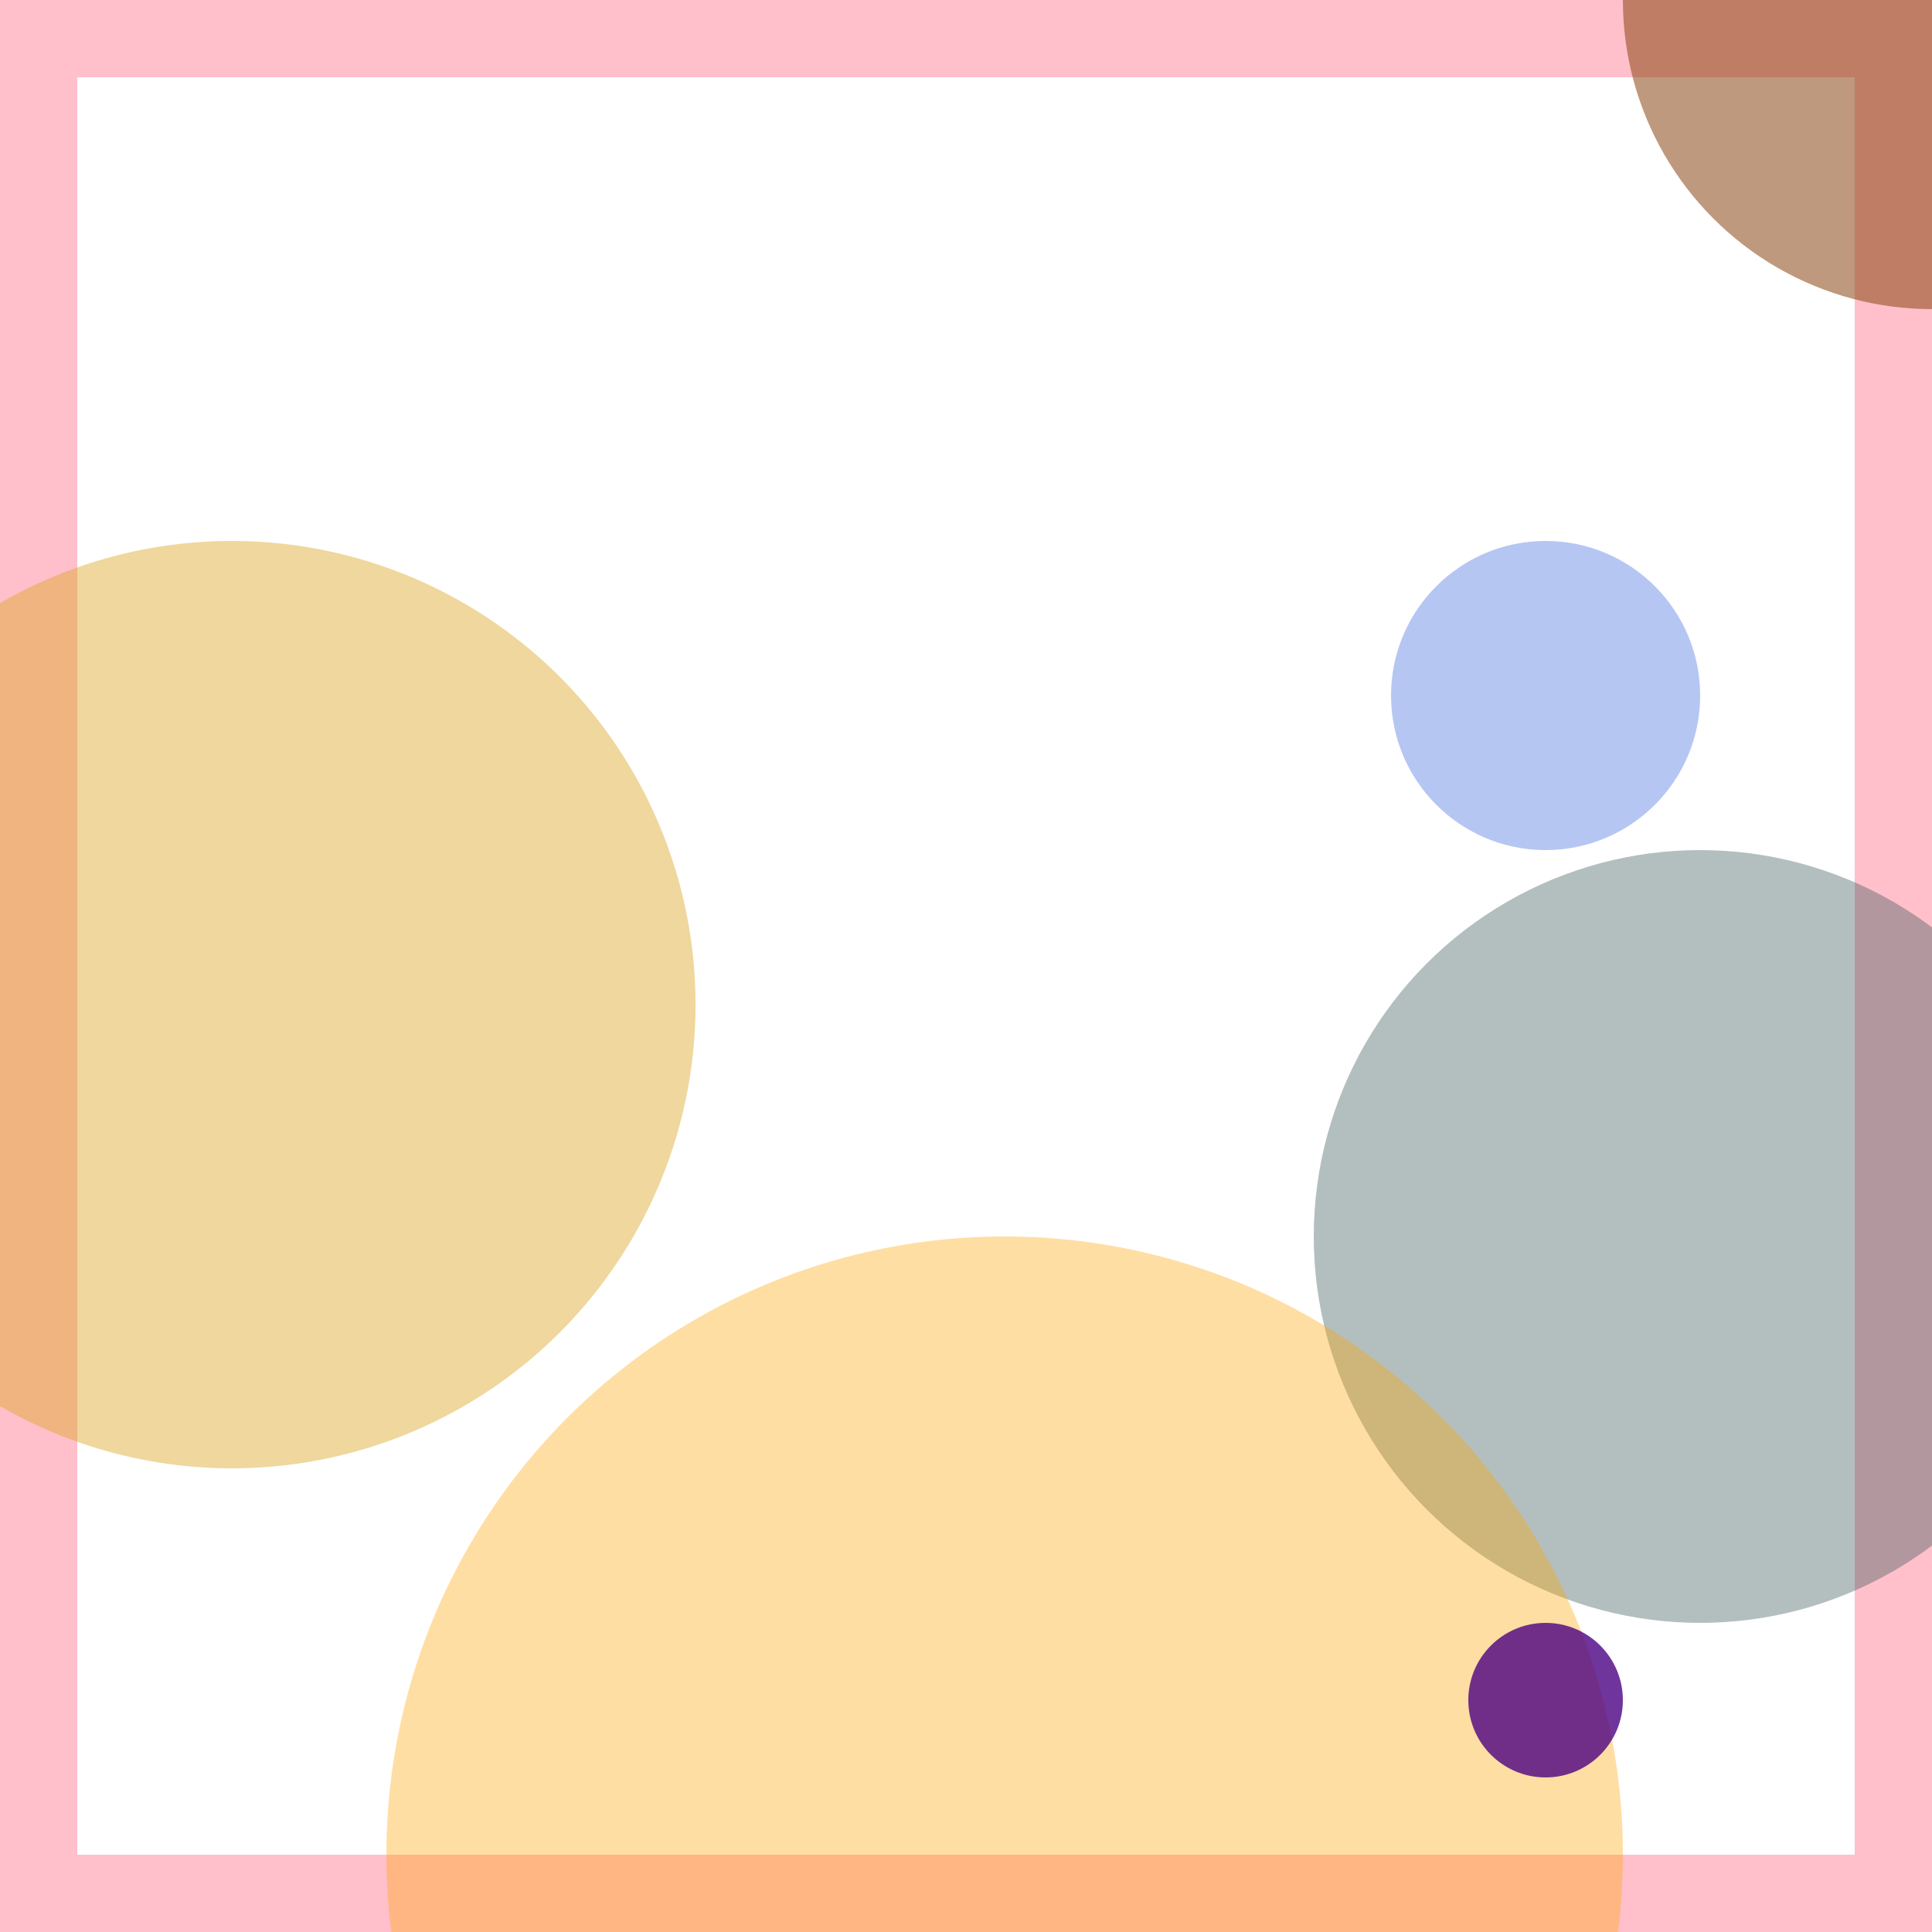 <svg viewBox="0 0 25 25" width="25" height="25" xmlns="http://www.w3.org/2000/svg"><rect width="25" height="25" fill="none" stroke="pink" stroke-width="2"/>
<circle cx="22" cy="16" r="5" fill="darkslategrey" fill-opacity="0.36"/>
<circle cx="13" cy="24" r="8" fill="orange" fill-opacity="0.36"/>
<circle cx="20" cy="22" r="1" fill="indigo" fill-opacity="0.79"/>
<circle cx="3" cy="13" r="6" fill="goldenrod" fill-opacity="0.44"/>
<circle cx="20" cy="9" r="2" fill="royalblue" fill-opacity="0.38"/>
<circle cx="25" cy="0" r="4" fill="saddlebrown" fill-opacity="0.55"/></svg>